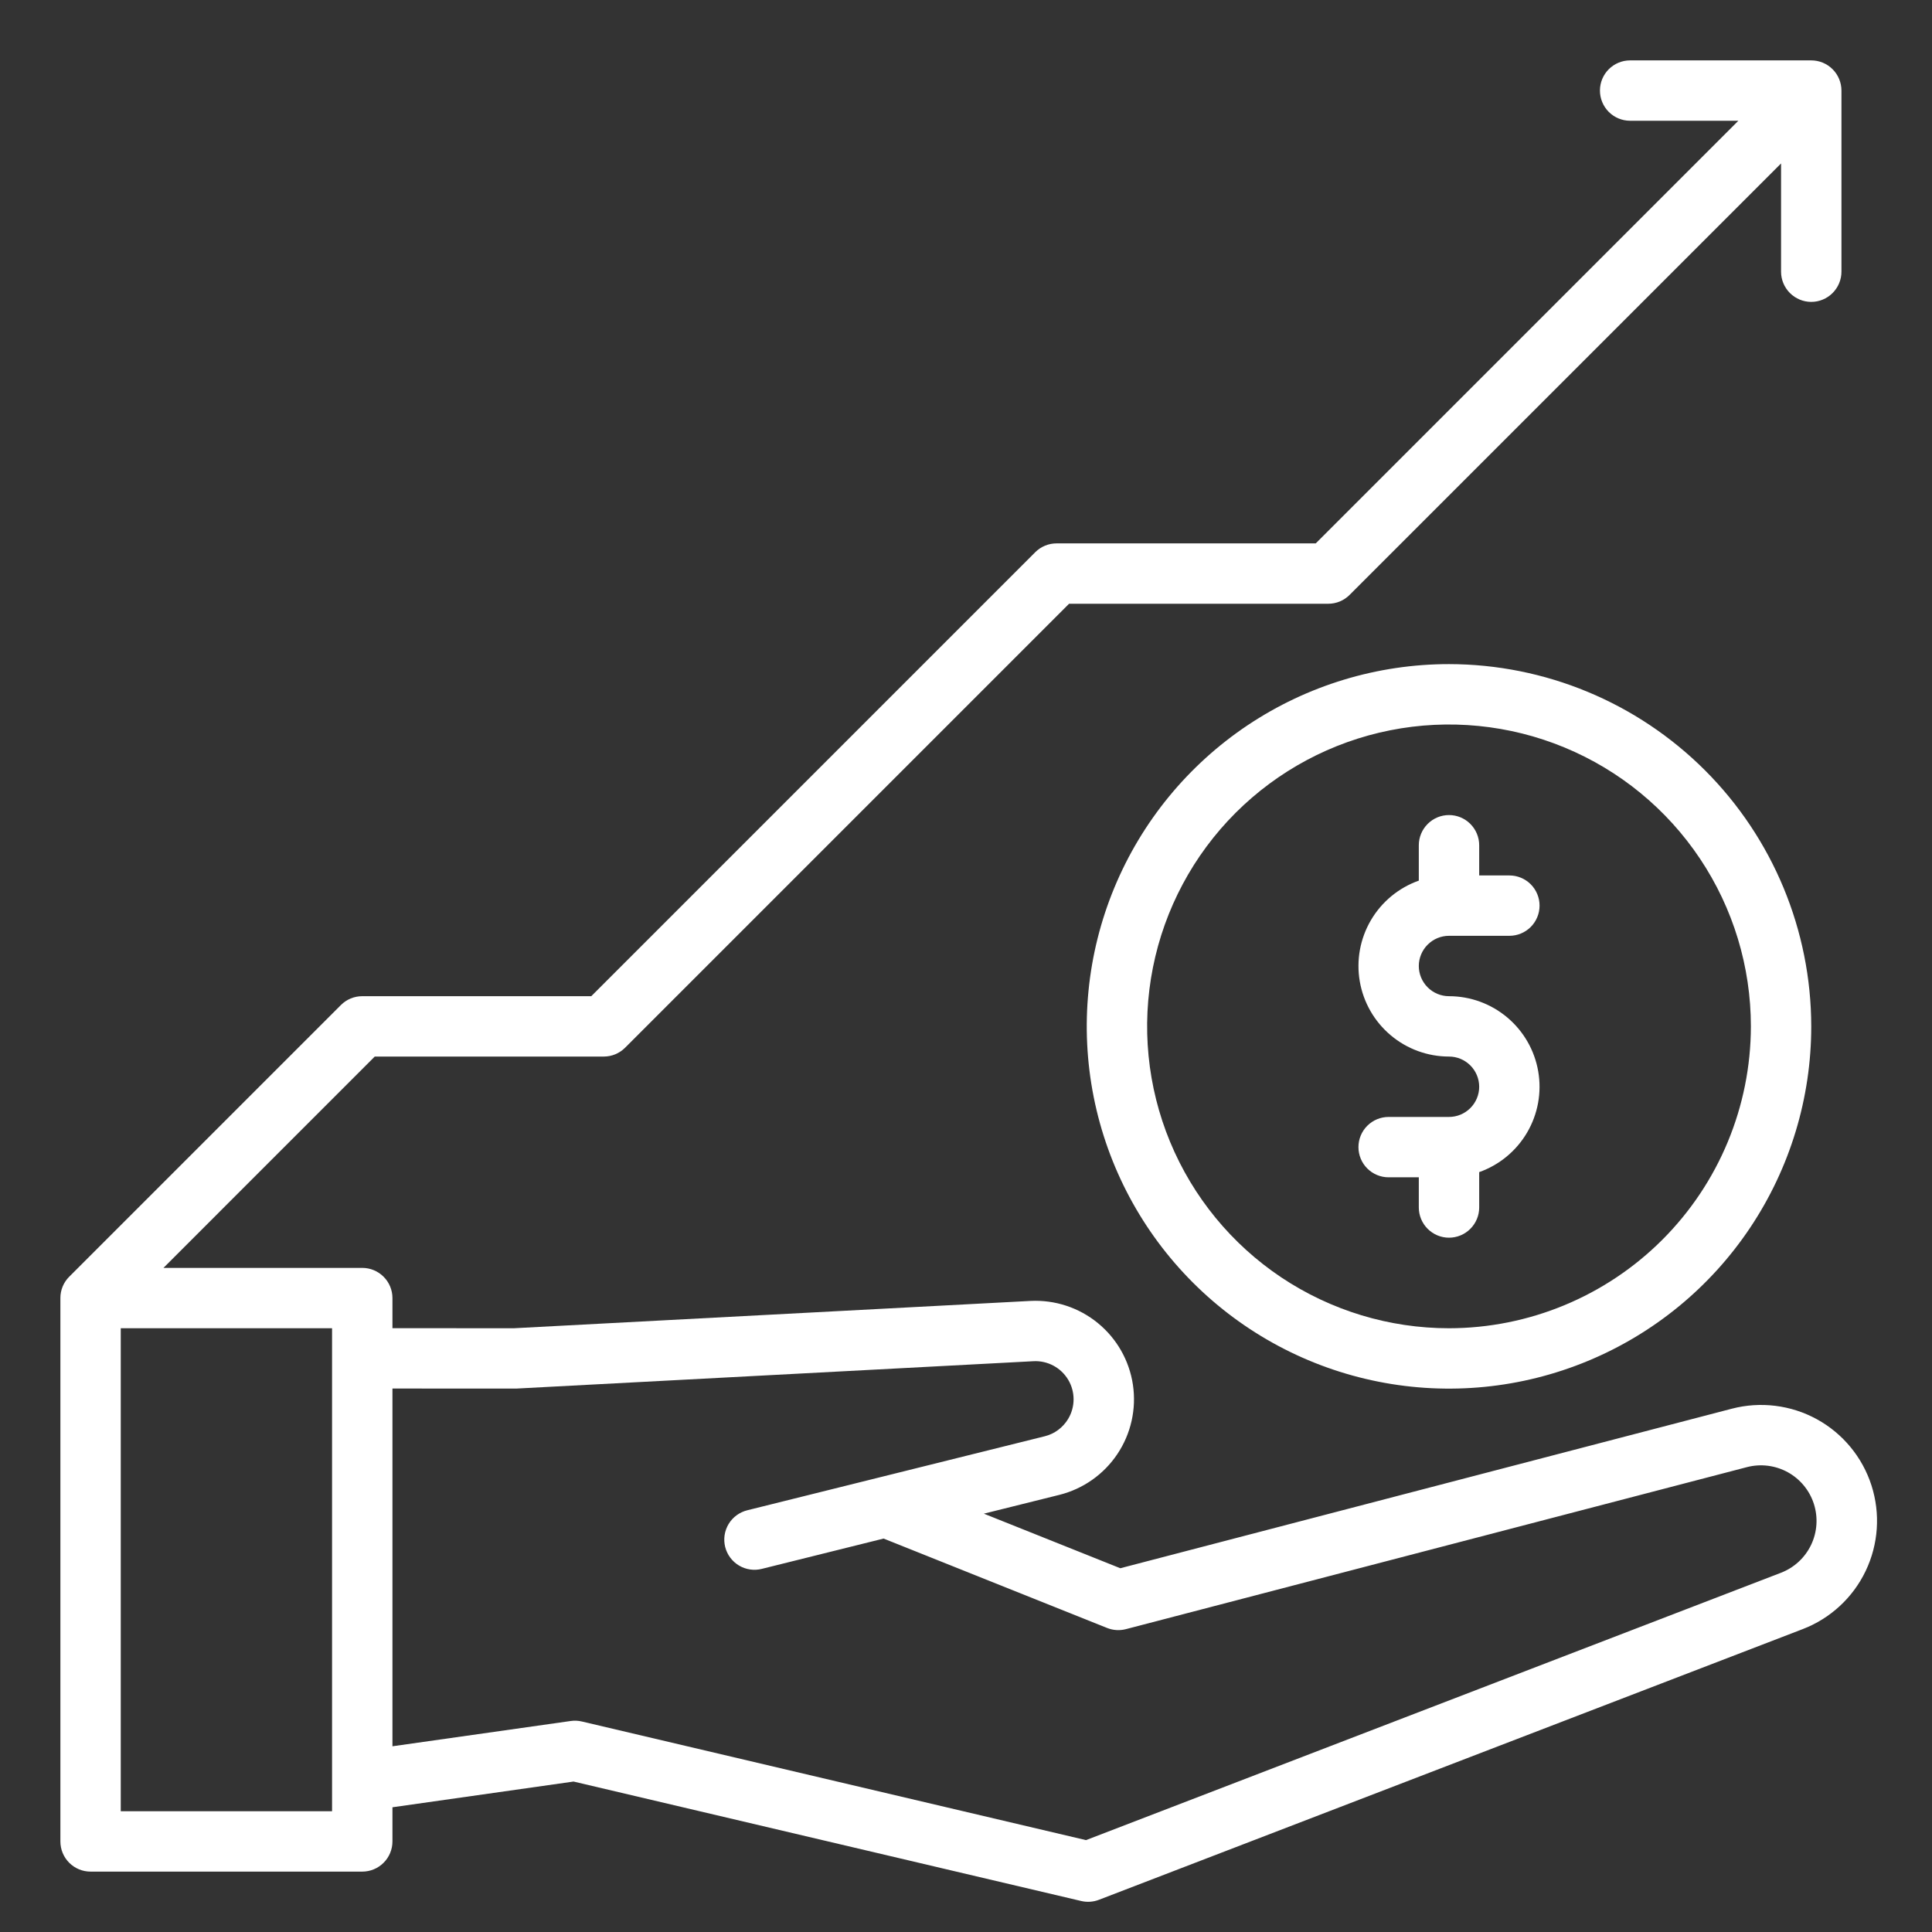 <svg width="70" height="70" viewBox="0 0 70 70" fill="none" xmlns="http://www.w3.org/2000/svg">
<rect x="0" y="0" width="70" height="70" fill="#333333" stroke="none"/>
<path d="M52.5 24.062C49.904 24.062 47.367 24.832 45.208 26.274C43.05 27.717 41.367 29.767 40.374 32.165C39.381 34.563 39.121 37.202 39.627 39.748C40.134 42.294 41.384 44.633 43.219 46.468C45.055 48.304 47.393 49.554 49.939 50.06C52.485 50.567 55.124 50.307 57.523 49.313C59.921 48.32 61.971 46.638 63.413 44.479C64.855 42.321 65.625 39.783 65.625 37.188C65.621 33.708 64.237 30.372 61.776 27.911C59.316 25.451 55.98 24.066 52.5 24.062ZM52.5 48.125C50.337 48.125 48.222 47.483 46.423 46.282C44.625 45.08 43.223 43.372 42.395 41.373C41.567 39.374 41.351 37.175 41.773 35.054C42.195 32.932 43.236 30.983 44.766 29.453C46.296 27.924 48.245 26.882 50.366 26.46C52.488 26.038 54.687 26.255 56.686 27.083C58.684 27.91 60.392 29.312 61.594 31.111C62.796 32.91 63.438 35.024 63.438 37.188C63.434 40.087 62.281 42.867 60.23 44.918C58.18 46.968 55.4 48.122 52.5 48.125Z" fill="white"/>
<path d="M52.5 33.906H54.688C54.978 33.906 55.256 33.791 55.461 33.586C55.666 33.381 55.781 33.103 55.781 32.812C55.781 32.522 55.666 32.244 55.461 32.039C55.256 31.834 54.978 31.719 54.688 31.719H53.594V30.625C53.594 30.335 53.478 30.057 53.273 29.852C53.068 29.646 52.79 29.531 52.5 29.531C52.21 29.531 51.932 29.646 51.727 29.852C51.522 30.057 51.406 30.335 51.406 30.625V31.907C50.677 32.165 50.062 32.673 49.671 33.34C49.279 34.008 49.136 34.792 49.267 35.555C49.398 36.318 49.794 37.009 50.386 37.508C50.977 38.007 51.726 38.281 52.5 38.281C52.79 38.281 53.068 38.397 53.273 38.602C53.478 38.807 53.594 39.085 53.594 39.375C53.594 39.665 53.478 39.943 53.273 40.148C53.068 40.353 52.79 40.469 52.5 40.469H50.312C50.022 40.469 49.744 40.584 49.539 40.789C49.334 40.994 49.219 41.272 49.219 41.562C49.219 41.853 49.334 42.131 49.539 42.336C49.744 42.541 50.022 42.656 50.312 42.656H51.406V43.75C51.406 44.04 51.522 44.318 51.727 44.523C51.932 44.728 52.21 44.844 52.5 44.844C52.79 44.844 53.068 44.728 53.273 44.523C53.478 44.318 53.594 44.04 53.594 43.75V42.468C54.323 42.21 54.938 41.702 55.329 41.035C55.721 40.367 55.864 39.583 55.733 38.82C55.602 38.057 55.206 37.366 54.614 36.867C54.023 36.368 53.274 36.094 52.5 36.094C52.21 36.094 51.932 35.978 51.727 35.773C51.522 35.568 51.406 35.29 51.406 35C51.406 34.71 51.522 34.432 51.727 34.227C51.932 34.022 52.21 33.906 52.5 33.906Z" fill="white"/>
<path d="M62.747 51.04L40.591 56.82L35.647 54.843L38.382 54.162C39.243 53.947 39.992 53.42 40.485 52.682C40.978 51.945 41.178 51.051 41.048 50.173C40.917 49.296 40.464 48.499 39.778 47.938C39.092 47.376 38.221 47.09 37.335 47.135L18.615 48.125L14.219 48.122V47.031C14.219 46.741 14.104 46.463 13.898 46.258C13.693 46.053 13.415 45.938 13.125 45.938H5.922L13.578 38.281H21.875C22.019 38.281 22.161 38.253 22.294 38.198C22.426 38.143 22.547 38.062 22.648 37.961L38.734 21.875H48.125C48.269 21.875 48.411 21.847 48.544 21.792C48.676 21.737 48.797 21.656 48.898 21.555L64.531 5.922V9.844C64.531 10.134 64.647 10.412 64.852 10.617C65.057 10.822 65.335 10.938 65.625 10.938C65.915 10.938 66.193 10.822 66.398 10.617C66.603 10.412 66.719 10.134 66.719 9.844V3.281C66.719 2.991 66.603 2.713 66.398 2.508C66.193 2.303 65.915 2.188 65.625 2.188H59.062C58.772 2.188 58.494 2.303 58.289 2.508C58.084 2.713 57.969 2.991 57.969 3.281C57.969 3.571 58.084 3.85 58.289 4.055C58.494 4.26 58.772 4.375 59.062 4.375H62.984L47.672 19.688H38.281C38.138 19.688 37.995 19.716 37.863 19.771C37.73 19.826 37.609 19.906 37.508 20.008L21.422 36.094H13.125C12.981 36.094 12.839 36.122 12.706 36.177C12.574 36.232 12.453 36.312 12.352 36.414L2.508 46.258C2.406 46.359 2.325 46.48 2.27 46.613C2.216 46.745 2.187 46.888 2.188 47.031V66.719C2.188 67.009 2.303 67.287 2.508 67.492C2.713 67.697 2.991 67.812 3.281 67.812H13.125C13.415 67.812 13.693 67.697 13.898 67.492C14.104 67.287 14.219 67.009 14.219 66.719V65.481L20.781 64.549L39.175 68.877C39.388 68.927 39.612 68.912 39.817 68.833L65.315 59.026C66.317 58.641 67.134 57.887 67.597 56.918C68.06 55.95 68.135 54.841 67.807 53.819C67.478 52.797 66.771 51.939 65.83 51.422C64.889 50.906 63.785 50.769 62.747 51.04H62.747ZM12.031 65.625H4.375V48.125H12.031V65.625ZM18.701 50.311L37.447 49.319C37.697 49.306 37.946 49.362 38.167 49.48C38.388 49.598 38.572 49.774 38.701 49.988C38.83 50.203 38.898 50.449 38.898 50.699C38.898 50.949 38.83 51.195 38.701 51.41C38.608 51.565 38.485 51.701 38.34 51.809C38.194 51.917 38.029 51.995 37.852 52.039L27.079 54.719C26.939 54.753 26.807 54.815 26.69 54.9C26.574 54.985 26.475 55.092 26.4 55.216C26.326 55.339 26.276 55.476 26.254 55.619C26.233 55.761 26.239 55.907 26.274 56.047C26.309 56.187 26.371 56.319 26.457 56.434C26.543 56.55 26.651 56.648 26.775 56.722C26.899 56.796 27.037 56.845 27.179 56.865C27.322 56.886 27.468 56.878 27.607 56.842L32.015 55.745L40.112 58.984C40.329 59.071 40.568 59.086 40.794 59.027L63.298 53.156C63.796 53.027 64.324 53.094 64.774 53.341C65.224 53.589 65.563 54 65.72 54.489C65.877 54.979 65.841 55.51 65.62 55.973C65.398 56.437 65.008 56.799 64.528 56.984L39.348 66.671L21.082 62.373C20.95 62.342 20.813 62.335 20.678 62.355L14.219 63.271V50.309L18.701 50.311Z" fill="white"/>
</svg>
